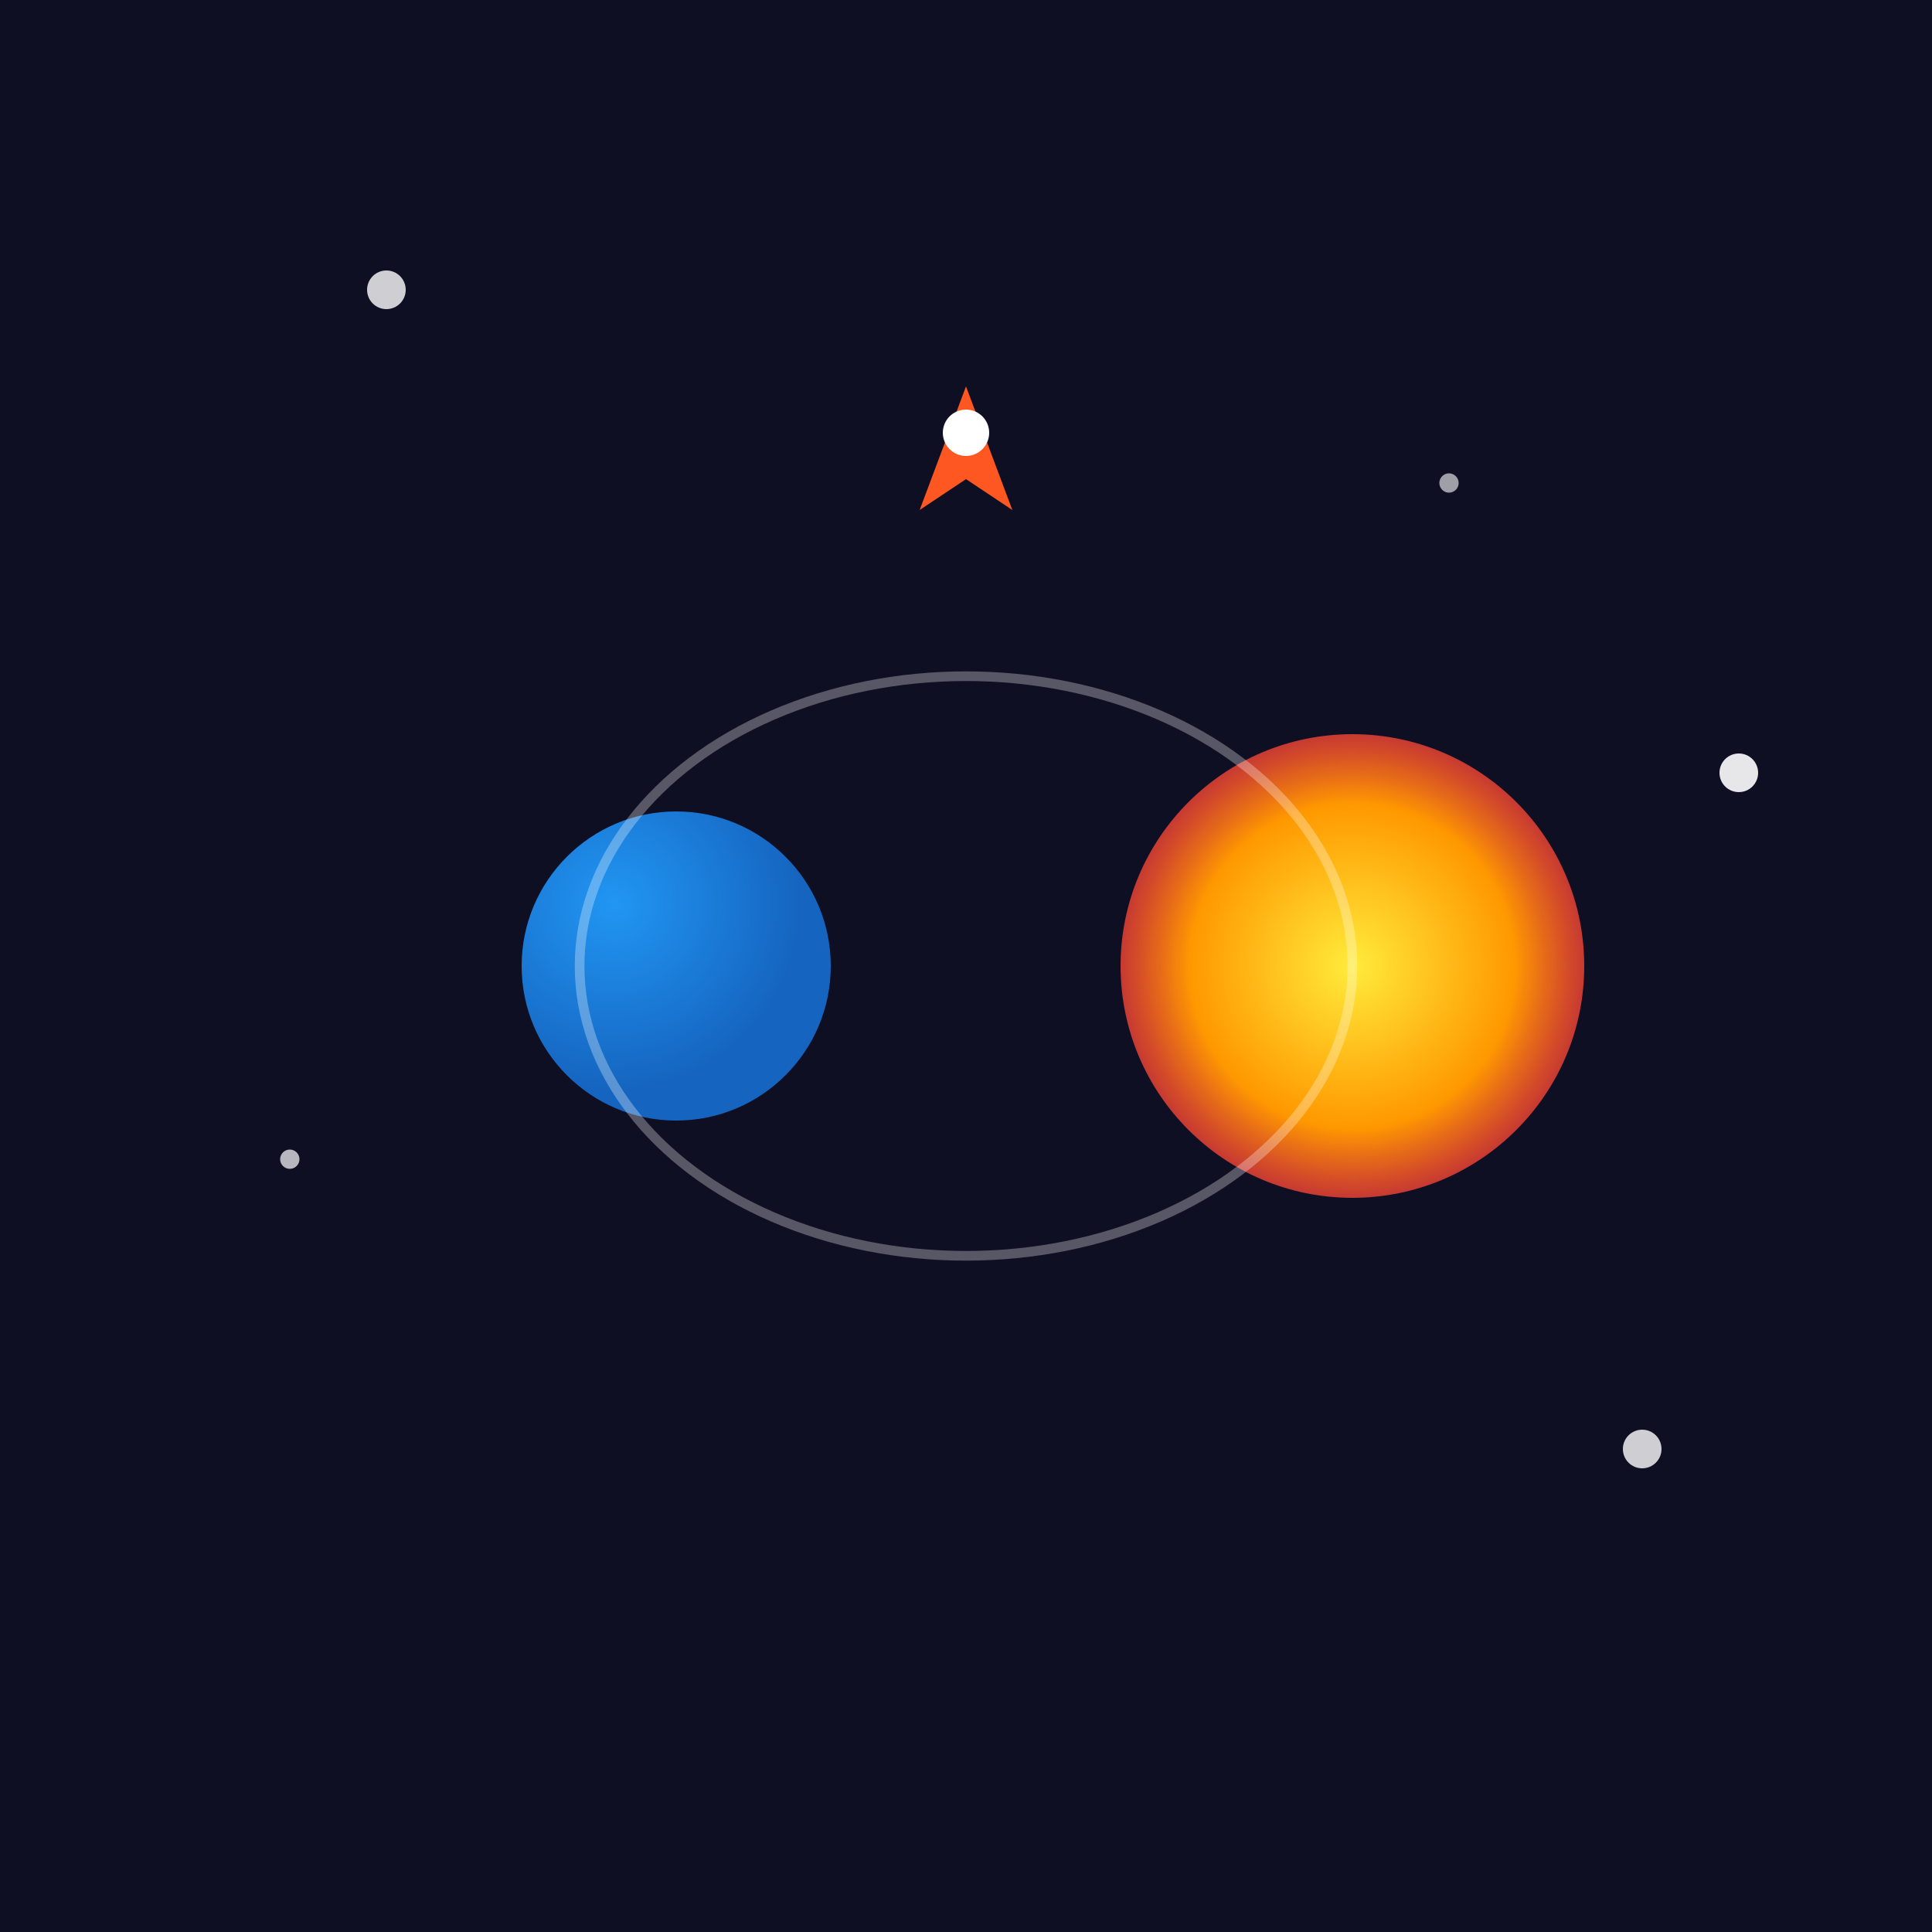 <svg xmlns="http://www.w3.org/2000/svg" viewBox="0 0 100 100">
  <defs>
    <radialGradient id="starGradient" cx="50%" cy="50%" r="50%">
      <stop offset="0%" style="stop-color:#ffeb3b;stop-opacity:1" />
      <stop offset="70%" style="stop-color:#ff9800;stop-opacity:1" />
      <stop offset="100%" style="stop-color:#f44336;stop-opacity:0.8" />
    </radialGradient>
    <radialGradient id="planetGradient" cx="30%" cy="30%" r="60%">
      <stop offset="0%" style="stop-color:#2196f3;stop-opacity:1" />
      <stop offset="100%" style="stop-color:#1565c0;stop-opacity:1" />
    </radialGradient>
  </defs>
  
  <!-- Background space -->
  <rect width="100" height="100" fill="#0f0f23"/>
  
  <!-- Stars -->
  <circle cx="20" cy="15" r="1" fill="#ffffff" opacity="0.8"/>
  <circle cx="75" cy="25" r="0.5" fill="#ffffff" opacity="0.6"/>
  <circle cx="90" cy="40" r="1" fill="#ffffff" opacity="0.9"/>
  <circle cx="15" cy="60" r="0.5" fill="#ffffff" opacity="0.7"/>
  <circle cx="85" cy="75" r="1" fill="#ffffff" opacity="0.8"/>
  
  <!-- Main star -->
  <circle cx="70" cy="50" r="12" fill="url(#starGradient)"/>
  
  <!-- Exoplanet -->
  <circle cx="35" cy="50" r="8" fill="url(#planetGradient)"/>
  
  <!-- Orbital path -->
  <ellipse cx="50" cy="50" rx="20" ry="15" fill="none" stroke="#ffffff" stroke-width="0.5" opacity="0.3"/>
  
  <!-- Rocket -->
  <g transform="translate(50,20) scale(0.8)">
    <path d="M0,0 L-3,8 L0,6 L3,8 Z" fill="#ff5722"/>
    <circle cx="0" cy="3" r="1.5" fill="#ffffff"/>
  </g>
</svg>